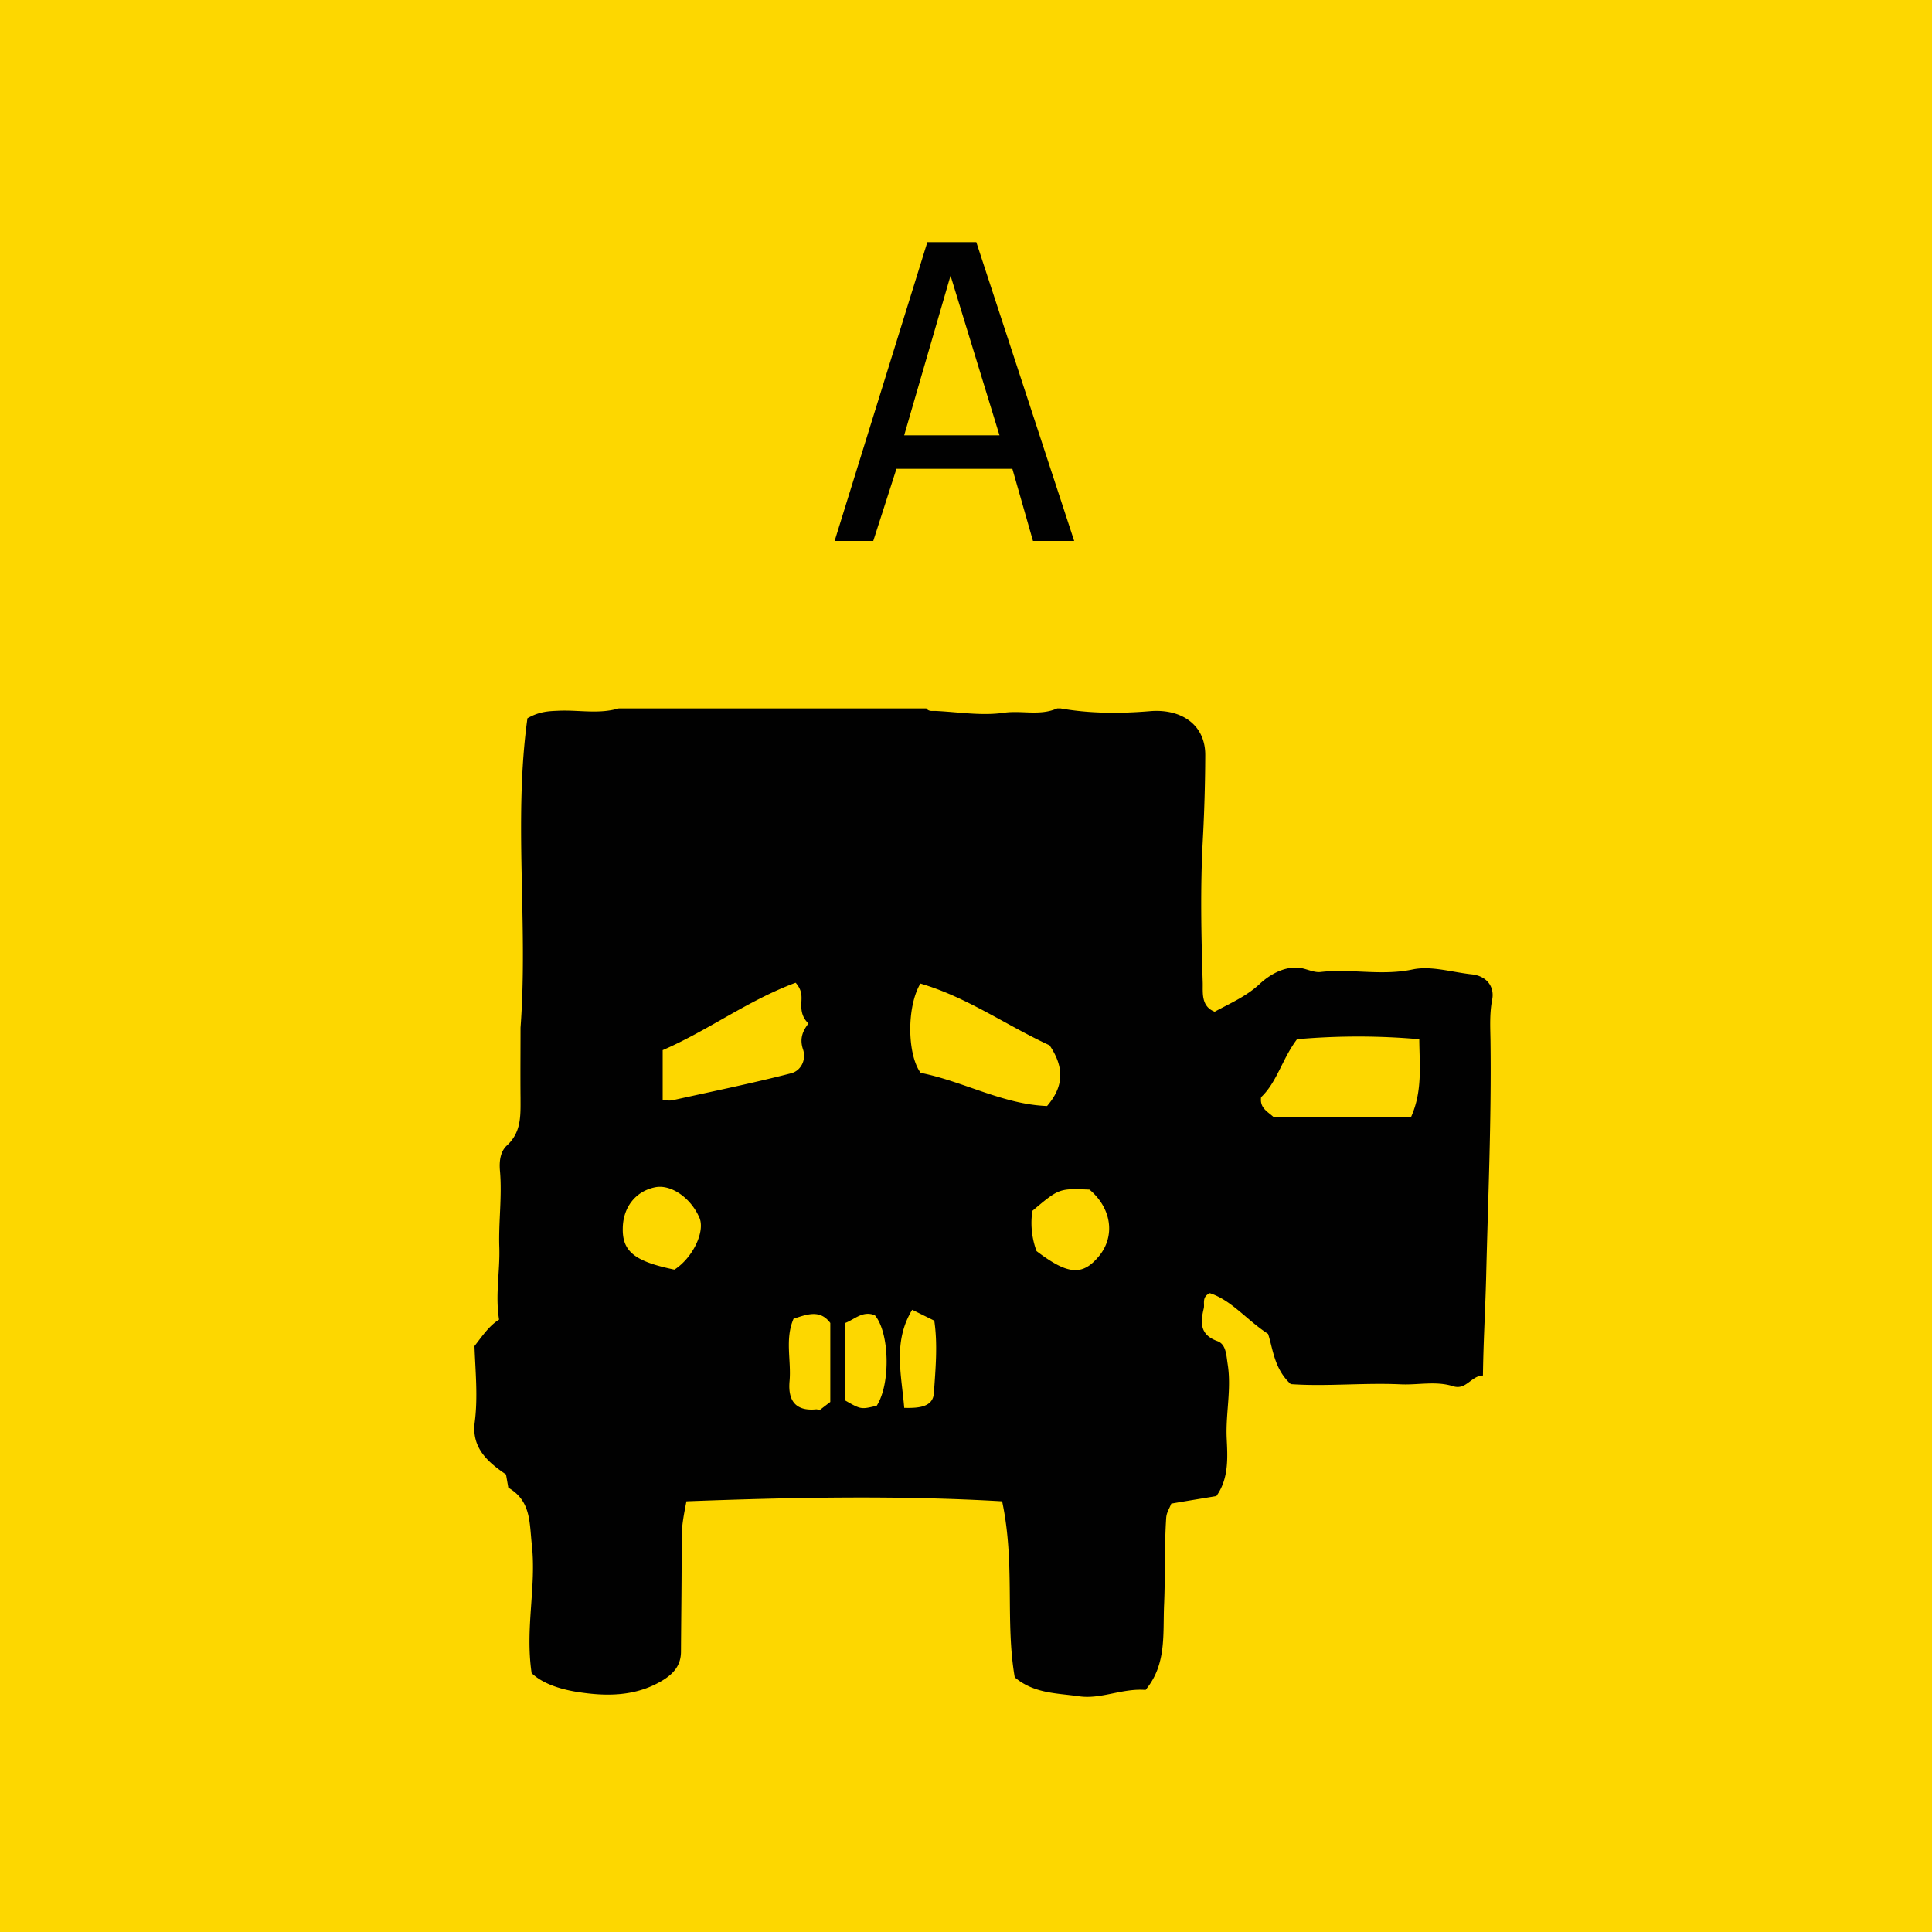<svg version="1.2" baseProfile="tiny" xmlns="http://www.w3.org/2000/svg" viewBox="0 0 75 75" overflow="visible" xml:space="preserve"><path fill="#FDD700" d="M0 0h75v75H0z"/><path fill="#010101" d="M36 9.4h1.9L41.7 21h-1.6l-.8-2.8h-4.5l-.9 2.8h-1.5L36 9.4zm.9 1.3-1.8 6.2h3.7l-1.9-6.2zM24.021 27.5H35.96c.09.122.22.097.342.097.889.041 1.786.196 2.65.074.701-.106 1.41.13 2.088-.171h.13c1.15.203 2.332.203 3.482.106 1.199-.098 2.144.521 2.136 1.712a65.685 65.685 0 0 1-.098 3.351c-.097 1.827-.057 3.661 0 5.488.009.367-.073.913.465 1.117.612-.334 1.231-.595 1.753-1.084.351-.327.881-.653 1.452-.628.301.008.62.204.905.17 1.182-.138 2.356.156 3.563-.097.726-.155 1.533.106 2.308.188.587.065.889.489.79.986-.105.538-.073 1.077-.065 1.59.041 3.074-.097 6.148-.17 9.222-.033 1.248-.107 2.496-.123 3.776-.457.008-.652.579-1.158.416-.669-.212-1.362-.041-2.038-.074-1.452-.065-2.911.09-4.265-.008-.644-.595-.685-1.353-.88-1.949-.84-.546-1.411-1.304-2.26-1.582-.325.147-.195.408-.236.588-.122.513-.18 1.019.522 1.272.35.122.35.546.408.913.147.954-.082 1.892-.041 2.846.033.717.098 1.565-.4 2.258-.578.098-1.15.188-1.753.294-.057.171-.18.326-.195.554-.074 1.117-.033 2.243-.082 3.368-.049 1.158.098 2.3-.693 3.278l-.024.032c-.914-.073-1.737.375-2.593.245-.84-.122-1.737-.098-2.487-.734-.376-2.16.024-4.42-.49-6.833-4.052-.236-8.137-.155-12.255 0-.09.457-.188.938-.188 1.451.008 1.46-.016 2.92-.024 4.38 0 .537-.286.864-.734 1.133-1.052.627-2.194.611-3.319.432-.644-.106-1.32-.318-1.745-.726-.26-1.745.188-3.351.008-4.982-.097-.889-.032-1.704-.913-2.218l-.09-.514c-.75-.505-1.337-1.06-1.214-2.022.13-.995.024-1.99-.009-2.96.31-.4.571-.79.954-1.027-.155-.962.041-1.892.009-2.813-.033-.979.114-1.99.024-2.977-.033-.407.033-.75.27-.97.57-.522.53-1.174.53-1.843-.009-.913 0-1.818 0-2.731.3-4.02-.278-8.08.268-12.011.481-.277.856-.277 1.231-.294.767-.032 1.55.139 2.316-.09zm16.626 15.435c.653-.758.677-1.5.098-2.356-1.696-.783-3.22-1.876-5.015-2.398-.538.905-.513 2.756.009 3.466 1.671.334 3.188 1.223 4.908 1.288zm14.45-2.593a27.124 27.124 0 0 0-4.746 0c-.58.767-.775 1.664-1.395 2.25-.057.417.237.547.481.767h5.341c.449-1.01.326-1.998.318-3.017zm-24.21-2.193c-1.835.677-3.408 1.859-5.162 2.617v1.949c.155 0 .261.016.367 0 1.541-.342 3.099-.66 4.624-1.052.375-.098.595-.522.456-.93-.13-.39-.032-.684.212-1.002-.204-.196-.277-.416-.277-.685-.008-.261.09-.547-.22-.897zm9.353 10.42c1.223.93 1.785.963 2.421.196.645-.782.49-1.867-.367-2.585-1.182-.048-1.182-.048-2.217.824a3.126 3.126 0 0 0 .163 1.566zm-14.058.718c.71-.456 1.199-1.476.97-2.014-.334-.775-1.109-1.313-1.728-1.182-.75.155-1.24.774-1.248 1.598-.016.897.465 1.28 2.006 1.598zm4.623 1.908c-.342.791-.081 1.623-.155 2.43-.065.75.237 1.166 1.036 1.085.04 0 .082.016.13.032.14-.106.286-.22.416-.318v-3.066c-.391-.522-.872-.35-1.427-.163zm2.006 3.172c.612.35.612.35 1.223.204.547-.848.498-2.846-.073-3.514-.473-.188-.783.163-1.15.301v3.01zm2.292.286c.57.016 1.108-.033 1.15-.563.064-.938.154-1.9.016-2.821-.278-.139-.514-.253-.857-.424-.758 1.239-.415 2.52-.31 3.808z"/></svg>